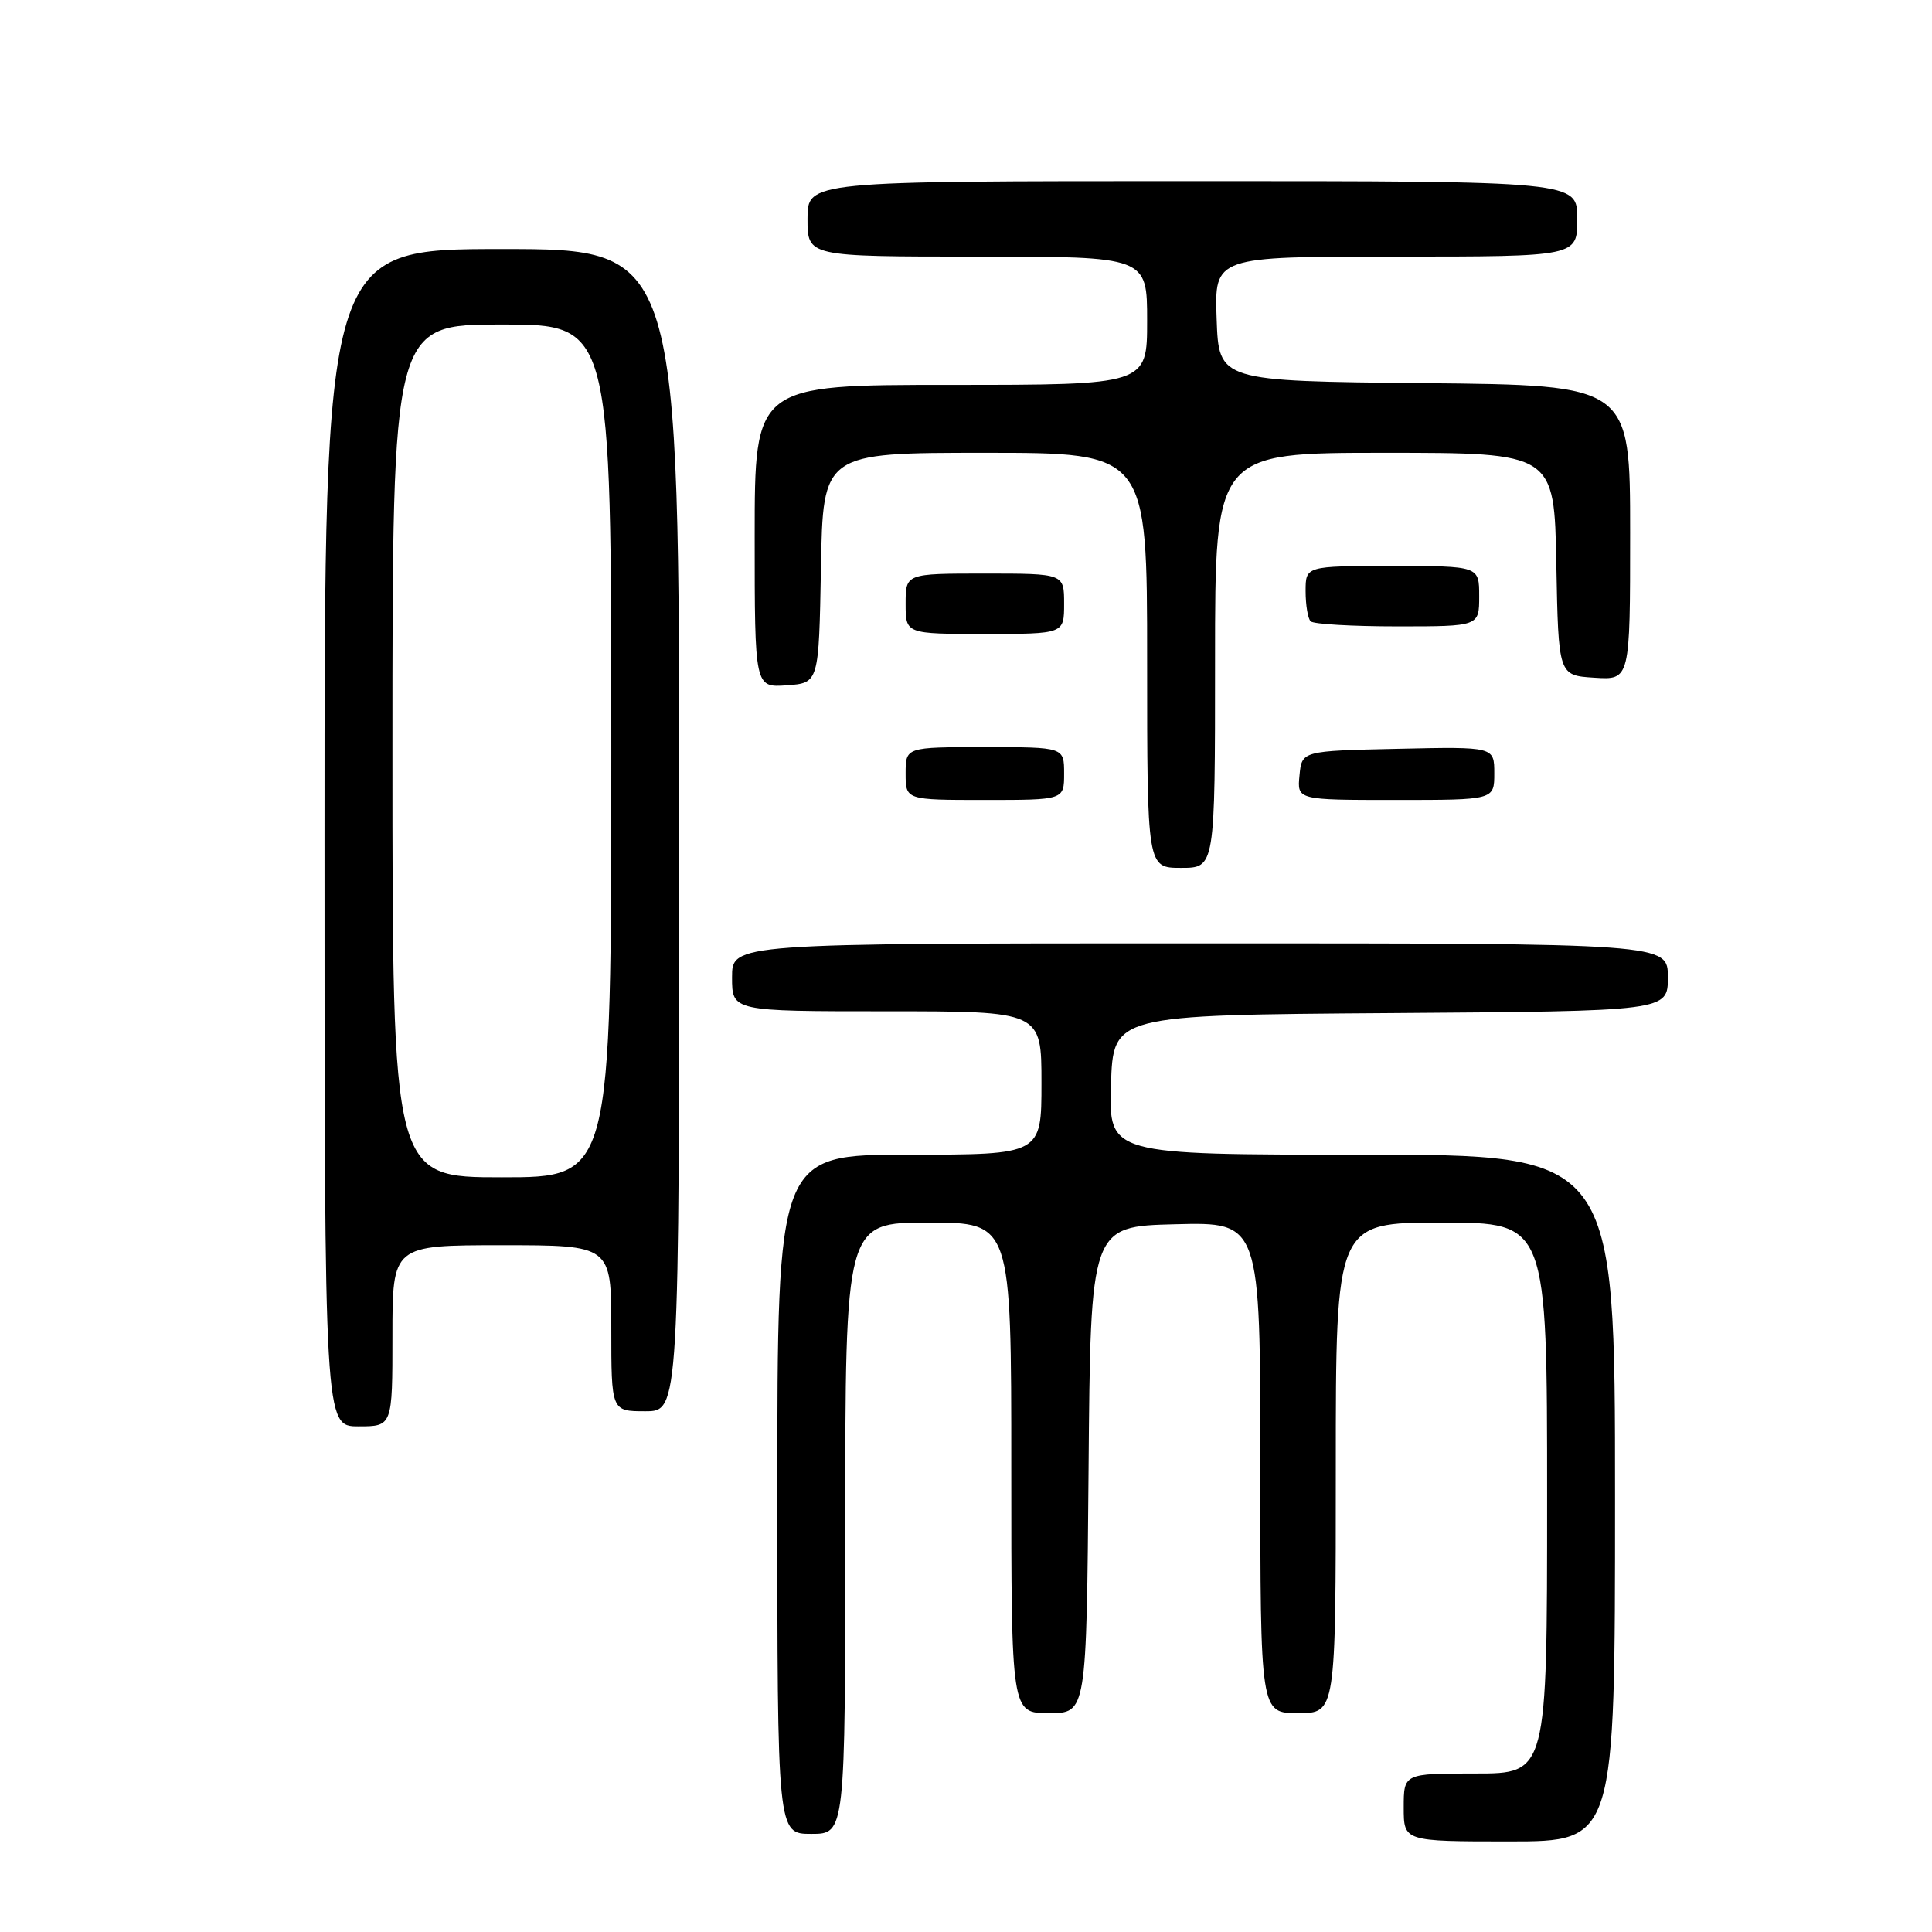 <?xml version="1.0" encoding="UTF-8" standalone="no"?>
<!DOCTYPE svg PUBLIC "-//W3C//DTD SVG 1.1//EN" "http://www.w3.org/Graphics/SVG/1.1/DTD/svg11.dtd" >
<svg xmlns="http://www.w3.org/2000/svg" xmlns:xlink="http://www.w3.org/1999/xlink" version="1.1" viewBox="0 0 256 256">
 <g >
 <path fill="currentColor"
d=" M 214.00 198.50 C 214.00 153.00 214.00 153.00 180.46 153.00 C 146.92 153.00 146.92 153.00 147.21 143.75 C 147.50 134.50 147.50 134.50 184.25 134.24 C 221.00 133.98 221.00 133.98 221.00 129.49 C 221.00 125.00 221.00 125.00 159.00 125.00 C 97.00 125.00 97.00 125.00 97.00 129.50 C 97.00 134.00 97.00 134.00 117.50 134.00 C 138.00 134.00 138.00 134.00 138.00 143.50 C 138.00 153.00 138.00 153.00 120.50 153.00 C 103.00 153.00 103.00 153.00 103.00 198.00 C 103.00 243.00 103.00 243.00 107.50 243.00 C 112.00 243.00 112.00 243.00 112.00 202.50 C 112.00 162.00 112.00 162.00 123.00 162.00 C 134.00 162.00 134.00 162.00 134.00 194.50 C 134.00 227.00 134.00 227.00 138.99 227.00 C 143.97 227.00 143.97 227.00 144.24 194.75 C 144.50 162.50 144.50 162.50 155.75 162.22 C 167.00 161.93 167.00 161.93 167.00 194.47 C 167.00 227.00 167.00 227.00 172.00 227.00 C 177.00 227.00 177.00 227.00 177.00 194.50 C 177.00 162.00 177.00 162.00 191.00 162.00 C 205.00 162.00 205.00 162.00 205.00 198.50 C 205.00 235.00 205.00 235.00 195.50 235.00 C 186.00 235.00 186.00 235.00 186.00 239.50 C 186.00 244.00 186.00 244.00 200.00 244.00 C 214.00 244.00 214.00 244.00 214.00 198.50 Z  M 52.00 177.00 C 52.00 165.00 52.00 165.00 66.50 165.00 C 81.00 165.00 81.00 165.00 81.00 176.00 C 81.00 187.00 81.00 187.00 85.50 187.00 C 90.00 187.00 90.00 187.00 90.00 110.00 C 90.00 33.00 90.00 33.00 66.50 33.00 C 43.00 33.00 43.00 33.00 43.00 111.00 C 43.00 189.00 43.00 189.00 47.50 189.00 C 52.00 189.00 52.00 189.00 52.00 177.00 Z  M 161.00 87.50 C 161.00 60.00 161.00 60.00 183.47 60.00 C 205.95 60.00 205.95 60.00 206.22 74.75 C 206.50 89.50 206.50 89.50 211.25 89.80 C 216.00 90.11 216.00 90.11 216.00 70.57 C 216.00 51.03 216.00 51.03 188.75 50.77 C 161.50 50.50 161.50 50.50 161.21 42.25 C 160.92 34.00 160.92 34.00 184.96 34.00 C 209.00 34.00 209.00 34.00 209.00 29.00 C 209.00 24.00 209.00 24.00 158.00 24.00 C 107.00 24.00 107.00 24.00 107.00 29.00 C 107.00 34.00 107.00 34.00 129.50 34.00 C 152.00 34.00 152.00 34.00 152.00 42.50 C 152.00 51.00 152.00 51.00 126.00 51.00 C 100.00 51.00 100.00 51.00 100.00 71.06 C 100.00 91.11 100.00 91.11 104.25 90.81 C 108.50 90.50 108.50 90.50 108.78 75.25 C 109.05 60.00 109.05 60.00 130.53 60.00 C 152.00 60.00 152.00 60.00 152.00 87.50 C 152.00 115.00 152.00 115.00 156.50 115.00 C 161.00 115.00 161.00 115.00 161.00 87.50 Z  M 141.00 102.50 C 141.00 99.00 141.00 99.00 130.50 99.00 C 120.00 99.00 120.00 99.00 120.00 102.50 C 120.00 106.00 120.00 106.00 130.50 106.00 C 141.00 106.00 141.00 106.00 141.00 102.50 Z  M 198.00 102.47 C 198.00 98.94 198.00 98.94 185.25 99.22 C 172.50 99.50 172.50 99.50 172.19 102.75 C 171.87 106.00 171.87 106.00 184.94 106.00 C 198.00 106.00 198.00 106.00 198.00 102.47 Z  M 141.00 80.00 C 141.00 76.00 141.00 76.00 130.50 76.00 C 120.00 76.00 120.00 76.00 120.00 80.00 C 120.00 84.00 120.00 84.00 130.50 84.00 C 141.00 84.00 141.00 84.00 141.00 80.00 Z  M 196.00 79.00 C 196.00 75.00 196.00 75.00 184.50 75.00 C 173.00 75.00 173.00 75.00 173.00 78.33 C 173.00 80.17 173.30 81.97 173.67 82.33 C 174.03 82.70 179.21 83.00 185.17 83.00 C 196.00 83.00 196.00 83.00 196.00 79.00 Z  M 52.00 99.50 C 52.00 43.00 52.00 43.00 66.50 43.00 C 81.00 43.00 81.00 43.00 81.00 99.50 C 81.00 156.00 81.00 156.00 66.50 156.00 C 52.00 156.00 52.00 156.00 52.00 99.50 Z "/>
</g>
</svg>